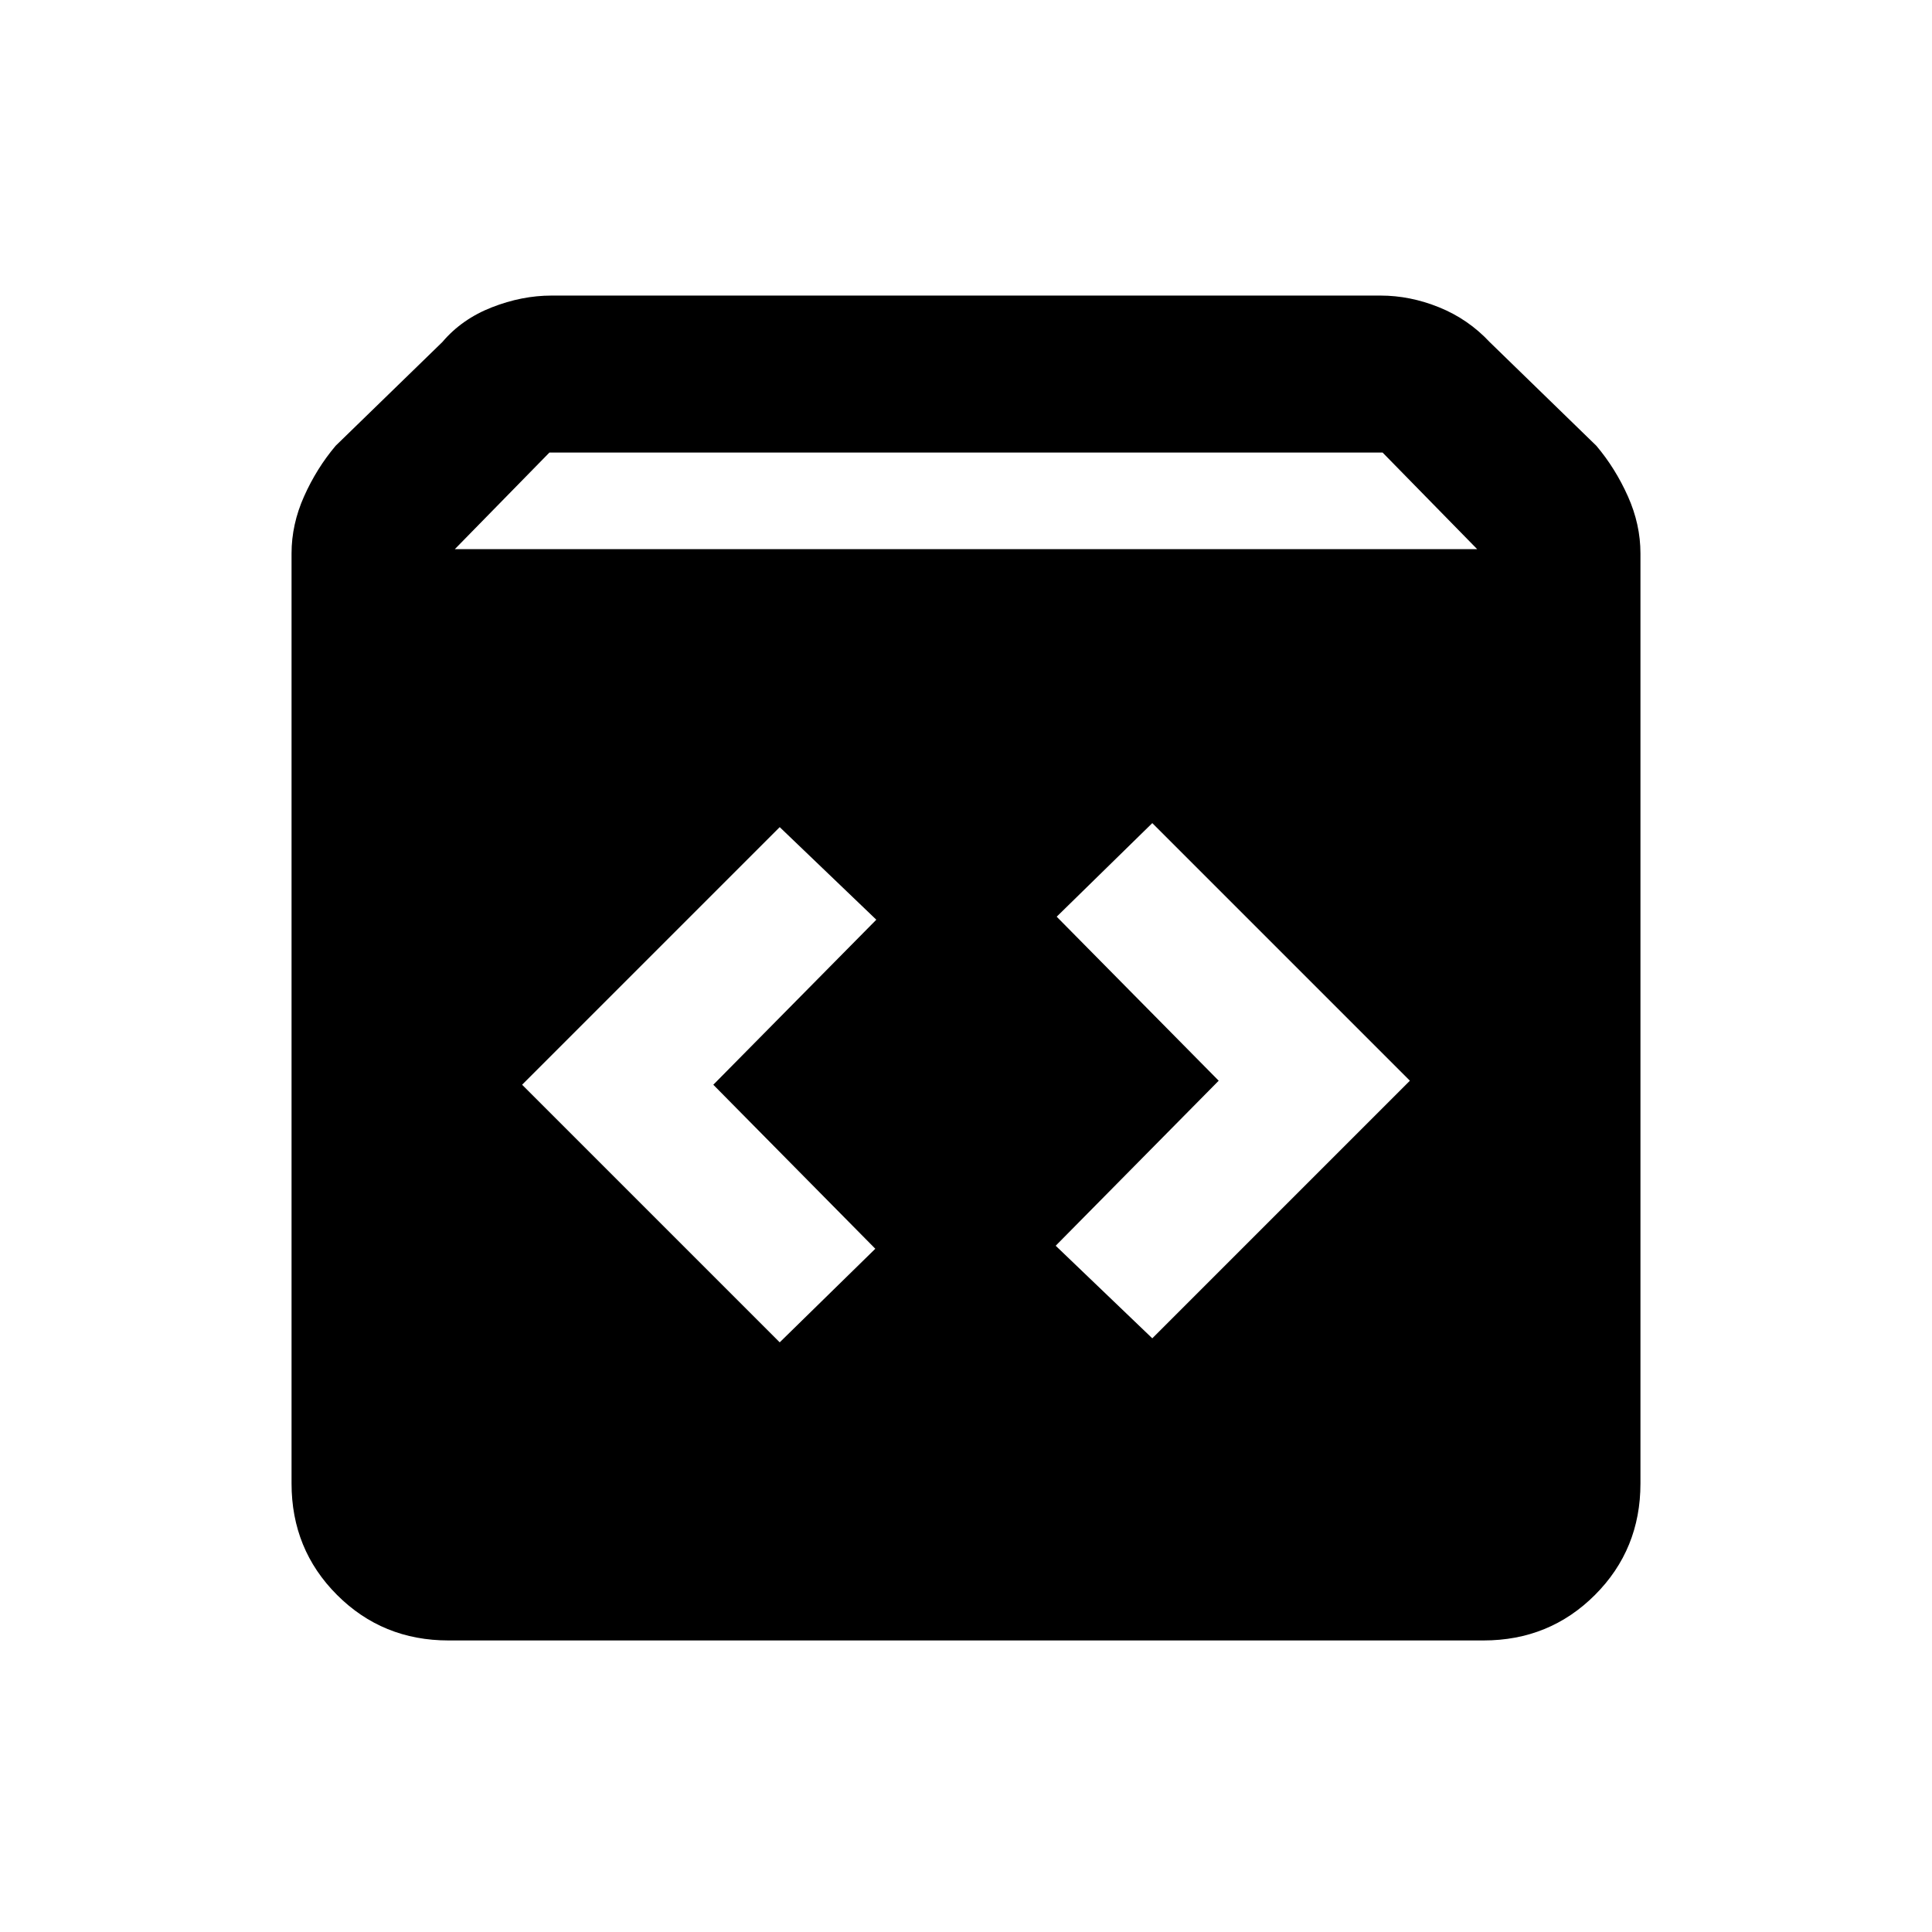 <svg xmlns="http://www.w3.org/2000/svg" height="20" viewBox="0 -960 960 960" width="20"><path d="M222.87-144.869q-32.783 0-55.392-22.609t-22.609-55.392V-685q0-14.435 6.229-28.37 6.228-13.934 15.684-25.13l53-51.522q9.696-11.435 24.62-17.272 14.924-5.837 29.598-5.837h412q14.674 0 29.098 5.837t25.12 17.272l53 51.522q9.456 11.196 15.684 25.13 6.229 13.935 6.229 28.37v462.13q0 32.783-22.609 55.392t-55.392 22.609H222.87ZM226-687.13h508l-47-48H273l-47 48ZM572.565-295l128-128-128-128-47.5 46.5 80.5 81.5-81 82 48 46Zm-185.13 2 47.5-46.5-80.5-81.5 81-82-48-46-128 128 128 128Z"/></svg>